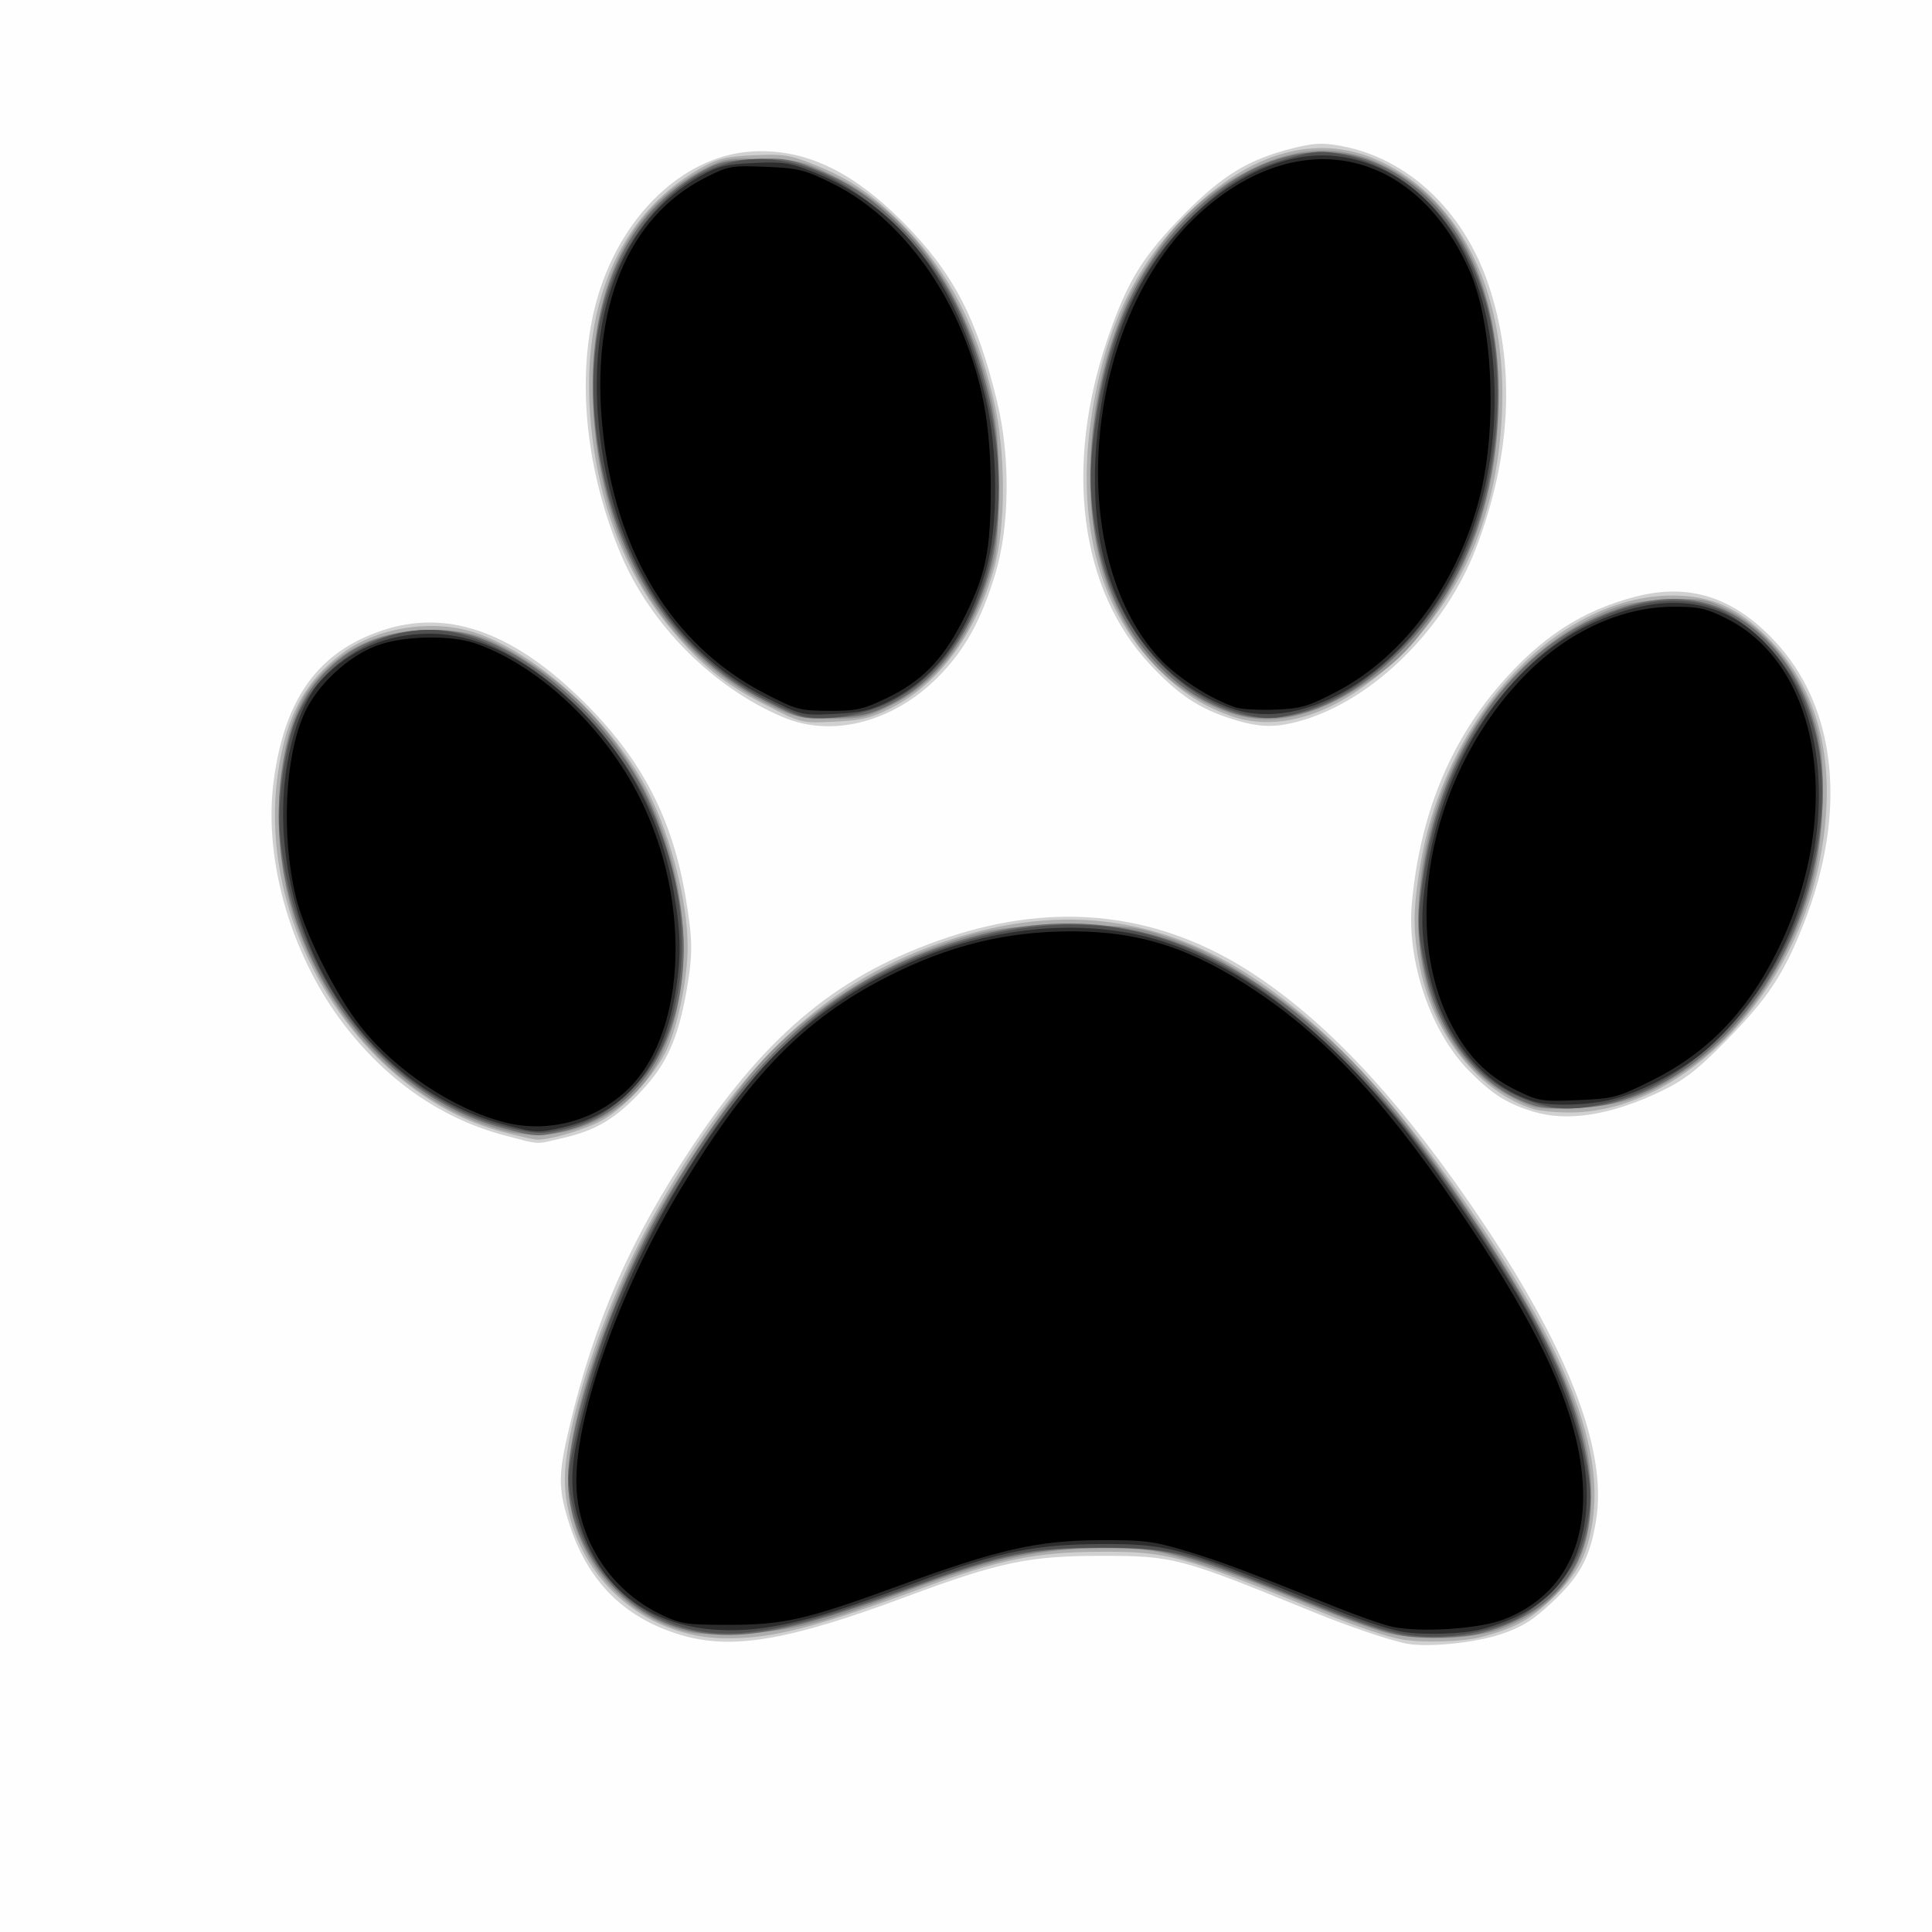 <?xml version="1.0" encoding="UTF-8" standalone="no"?>
<!-- Created with Inkscape (http://www.inkscape.org/) -->

<svg
   xmlns:dc="http://purl.org/dc/elements/1.1/"
   xmlns:cc="http://creativecommons.org/ns#"
   xmlns:rdf="http://www.w3.org/1999/02/22-rdf-syntax-ns#"
   xmlns:svg="http://www.w3.org/2000/svg"
   xmlns="http://www.w3.org/2000/svg"
   xmlns:sodipodi="http://sodipodi.sourceforge.net/DTD/sodipodi-0.dtd"
   xmlns:inkscape="http://www.inkscape.org/namespaces/inkscape"
   width="176.389mm"
   height="176.389mm"
   viewBox="0 0 625 625"
   id="svg3357"
   version="1.1"
   inkscape:version="0.91 r13725"
   sodipodi:docname="huella.svg">
  <rect x="0" y="0" width="625" height="625" fill="#808080" stroke="none"/>
  <defs
     id="defs3359" />
  <sodipodi:namedview
     id="base"
     pagecolor="#ffffff"
     bordercolor="#666666"
     borderopacity="1.0"
     inkscape:pageopacity="0.0"
     inkscape:pageshadow="2"
     inkscape:zoom="0.35"
     inkscape:cx="324.64287"
     inkscape:cy="261.07143"
     inkscape:document-units="px"
     inkscape:current-layer="layer1"
     showgrid="false"
     fit-margin-top="0"
     fit-margin-left="0"
     fit-margin-right="0"
     fit-margin-bottom="0"
     inkscape:window-width="1366"
     inkscape:window-height="705"
     inkscape:window-x="-8"
     inkscape:window-y="-8"
     inkscape:window-maximized="1" />
  <g
     inkscape:label="Capa 1"
     inkscape:groupmode="layer"
     id="layer1"
     transform="translate(-50.357,-168.434)">
    <g
       id="g3376"
       transform="translate(-2.857,-31.429)">
      <path
         style="fill:#fefefe"
         d="m 53.214,512.362 0,-312.5 312.5,0 312.5,0 0,312.5 0,312.5 -312.5,0 -312.5,0 0,-312.5 z"
         id="path3392"
         inkscape:connector-curvature="0" />
      <path
         style="fill:#d1d1d1"
         d="m 508.214,731.571 c -5.258,-0.999 -18.816,-5.591 -30,-10.161 -43.375,-17.722 -45.273,-18.225 -68.75,-18.234 -23.314,-0.009 -32.925,2.002 -62.908,13.165 -38.608,14.374 -56.698,17.413 -73.42,12.334 -18.332,-5.568 -30.213,-17.682 -36.05,-36.756 -3.362,-10.987 -3.299,-15.244 0.458,-31.008 8.072,-33.862 19.764,-60.446 39.771,-90.423 24.521,-36.74 47.842,-55.801 82.387,-67.339 35.995,-12.022 69.425,-7.919 99.7,12.237 24.811,16.518 48.652,42.565 74.46,81.352 27.4,41.181 39.307,72.878 35.682,94.993 -1.979,12.076 -5.185,18.024 -14.313,26.563 -6.146,5.749 -9.689,7.949 -16.485,10.234 -8.389,2.82 -23.684,4.345 -30.532,3.044 z m -291.25,-164.273 c -19.928,-5.159 -37.272,-16.821 -51.334,-34.516 -17.913,-22.542 -27.343,-54.32 -23.867,-80.428 3.539,-26.582 14.437,-41.643 35.131,-48.552 20.492,-6.841 40.984,-0.009 63.043,21.02 19.981,19.047 30.553,38.653 35.024,64.949 2.408,14.164 2.442,19.07 0.215,31.342 -2.694,14.85 -6.338,22.934 -14.13,31.351 -8.462,9.14 -14.699,12.942 -25.348,15.452 -9.614,2.266 -7.305,2.342 -18.733,-0.617 z m 331.875,-7.934 c -8.316,-2.63 -12.812,-5.493 -20.152,-12.833 -12.562,-12.562 -20.489,-35.655 -18.732,-54.565 2.611,-28.096 12.025,-51.482 28.342,-70.405 13.373,-15.51 26.553,-24.12 43.826,-28.63 17.202,-4.492 31.347,-0.147 44.663,13.72 20.692,21.549 24.315,55.845 9.77,92.481 -6.309,15.891 -11.495,23.704 -24.592,37.049 -9.56,9.742 -13.702,12.982 -21.25,16.622 -16.333,7.878 -30.629,10.118 -41.875,6.561 z M 306.586,431.897 c -22.741,-9.591 -42.991,-29.955 -52.598,-52.893 -12.615,-30.121 -14.804,-63.351 -5.799,-88.026 8.821,-24.171 27.801,-40.787 48.076,-42.088 16.924,-1.086 32.381,6.083 48.936,22.695 16.27,16.327 24.037,31.122 30.595,58.277 4.295,17.785 4.058,40.263 -0.585,55.591 -4.605,15.203 -9.972,24.848 -18.683,33.578 -14.446,14.478 -34.108,19.543 -49.942,12.865 z m 145.125,0.552 c -10.607,-3.392 -17.129,-7.707 -26.236,-17.361 -23.014,-24.396 -28.192,-64.38 -13.758,-106.232 6.263,-18.16 11.254,-26.223 24.622,-39.77 12.407,-12.575 20.813,-17.672 35.031,-21.244 6.949,-1.746 9.692,-1.873 15.809,-0.736 21.353,3.971 39.266,20.725 47.375,44.309 9.041,26.295 7.686,55.863 -3.943,86.018 -9.973,25.861 -33.11,48.744 -56.062,55.447 -8.629,2.52 -13.922,2.42 -22.838,-0.431 z"
         id="path3390"
         inkscape:connector-curvature="0" />
      <path
         style="fill:#adadad"
         d="m 506.964,730.249 c -4.892,-0.819 -14.669,-4.106 -26.25,-8.826 -45.478,-18.535 -49.735,-19.694 -71.875,-19.566 -20.685,0.12 -32.378,2.523 -57.5,11.82 -34.286,12.688 -47.888,16.186 -62.941,16.186 -27.47,0 -50.029,-20.782 -52.35,-48.225 -1.472,-17.41 11.889,-58.703 28.685,-88.65 28.196,-50.273 56.157,-76.257 95.98,-89.192 35.959,-11.68 68.107,-7.519 98.561,12.754 24.748,16.475 47.497,41.36 73.453,80.349 28.019,42.086 39.259,72.116 35.66,95.268 -1.74,11.194 -5.136,17.479 -13.845,25.625 -6.659,6.229 -11.471,8.772 -21.954,11.602 -5.888,1.59 -18.681,2.016 -25.625,0.854 z M 215.984,566.089 c -46.179,-12.099 -80.143,-66.313 -72.839,-116.268 2.709,-18.53 8.813,-29.801 20.987,-38.753 11.538,-8.485 29.754,-11.128 43.473,-6.306 19.11,6.717 41.089,26.346 53.414,47.702 8.322,14.421 14.762,38.236 14.653,54.181 -0.067,9.791 -3.15,24.903 -6.632,32.508 -3.737,8.162 -12.957,18.406 -20.597,22.883 -5.072,2.972 -17.091,6.603 -21.477,6.488 -1.031,-0.027 -5.973,-1.123 -10.981,-2.435 z m 333.481,-7.396 c -17.582,-5.368 -32.244,-23.479 -36.778,-45.43 -2.453,-11.876 -2.469,-18.395 -0.083,-33.108 8.174,-50.402 47.143,-90.255 85.563,-87.507 10.67,0.763 18.851,5.046 28.035,14.674 16.58,17.382 21.809,42.567 15.211,73.256 -9.491,44.144 -45.967,79.679 -81.272,79.176 -4.152,-0.059 -8.956,-0.537 -10.675,-1.061 z M 301.339,428.163 c -12.454,-6.294 -19.653,-11.808 -28.665,-21.954 -15.957,-17.966 -25.431,-40.9 -28.219,-68.306 -3.879,-38.13 8.732,-68.364 34.716,-83.23 6.155,-3.521 8.546,-4.136 17.823,-4.579 9.464,-0.453 11.728,-0.11 19.405,2.933 12.072,4.786 20.133,10.4 30.297,21.1 13.88,14.612 22.028,30.564 27.833,54.486 4.117,16.968 4.184,41.495 0.151,55.569 -6.048,21.107 -17.654,36.785 -33.047,44.642 -6.494,3.315 -9.566,4.066 -18.419,4.502 -10.556,0.52 -10.699,0.486 -21.875,-5.162 z m 149.984,3.278 c -10.107,-3.618 -17.186,-8.399 -25.329,-17.103 -17.499,-18.707 -24.541,-46.801 -19.795,-78.974 4.426,-30 14.782,-51.183 33.6,-68.72 19.939,-18.582 41.14,-23.621 60.431,-14.361 26.136,12.546 40.809,43.513 38.83,81.955 -1.635,31.771 -12.099,56.847 -32.095,76.912 -18.804,18.869 -39.02,26.241 -55.641,20.291 z"
         id="path3388"
         inkscape:connector-curvature="0" />
      <path
         style="fill:#929292"
         d="m 501.028,727.931 c -3.609,-0.972 -12.327,-4.087 -19.375,-6.922 -7.048,-2.835 -17.033,-6.85 -22.189,-8.92 -5.156,-2.071 -15,-5.474 -21.875,-7.564 -11.052,-3.359 -14.31,-3.8 -28.125,-3.808 -19.099,-0.011 -35.116,3.523 -62.5,13.788 -28.852,10.816 -37.46,13.016 -53.872,13.769 -11.834,0.543 -15.738,0.256 -21.25,-1.561 -20.603,-6.792 -34.878,-26.519 -34.878,-48.198 0,-19.354 12.682,-57.584 28.268,-85.215 8.254,-14.633 23.316,-36.959 31.616,-46.866 13.722,-16.378 35.836,-31.666 57.403,-39.684 17.301,-6.432 23.768,-7.482 45.839,-7.44 19.387,0.037 20.378,0.167 32.322,4.247 9.187,3.138 16.024,6.667 26.875,13.87 26.755,17.759 44.227,36.833 72.081,78.685 29.253,43.955 39.603,71.829 35.987,96.925 -2.367,16.427 -13.13,28.673 -30.104,34.25 -9.338,3.068 -26.113,3.366 -36.222,0.644 z M 215.714,565.47 c -30.097,-8.244 -54.476,-32.523 -66.622,-66.351 -9.188,-25.59 -7.06,-61.818 4.524,-77.006 9.597,-12.582 22.185,-18.5 39.349,-18.5 11.947,0 18.754,2.295 31.753,10.703 14.799,9.573 25.205,20.615 34.858,36.986 17.815,30.214 19.705,72.919 4.24,95.78 -10.729,15.86 -30.181,23.297 -48.102,18.388 z M 542.427,554.937 c -18.598,-9.393 -30.387,-31.452 -30.436,-56.95 -0.083,-43.605 24.69,-84.905 60.044,-100.102 6.428,-2.763 10.516,-3.573 20.244,-4.013 11.4,-0.515 12.656,-0.323 19.375,2.959 15.021,7.338 27.218,24.72 30.352,43.256 1.798,10.635 0.909,31.484 -1.83,42.9 -6.108,25.458 -22.192,50.081 -40.949,62.688 -13.867,9.321 -21.61,11.986 -36.638,12.611 -11.989,0.499 -12.813,0.362 -20.163,-3.35 z M 303.558,428.679 c -33.335,-15.77 -53.984,-47.808 -57.987,-89.971 -3.865,-40.712 8.822,-70.783 35.576,-84.319 6.472,-3.274 7.794,-3.486 19.296,-3.084 11.679,0.408 12.95,0.73 23.455,5.938 24.316,12.057 42.173,37.707 50.122,71.993 1.757,7.579 2.298,14.69 2.233,29.375 -0.077,17.477 -0.411,20.357 -3.401,29.401 -6.509,19.684 -16.701,32.706 -31.322,40.02 -7.863,3.934 -9.634,4.328 -19.421,4.327 -9.325,-8.5e-4 -11.813,-0.495 -18.551,-3.682 z m 144.626,0.783 c -16.668,-6.858 -27.699,-18.358 -35.613,-37.128 -9.107,-21.6 -8.936,-55.039 0.422,-82.521 4.36,-12.805 6.255,-16.603 14.082,-28.223 7.885,-11.707 18.16,-20.715 30.789,-26.992 17.894,-8.894 33.998,-7.957 50.295,2.925 21.03,14.043 31.658,42.39 29.65,79.081 -1.229,22.456 -7.255,41.774 -18.315,58.718 -8.337,12.771 -13.819,18.544 -24.094,25.375 -18.155,12.069 -32.645,14.759 -47.215,8.765 z"
         id="path3386"
         inkscape:connector-curvature="0" />
      <path
         style="fill:#6b6b6b"
         d="m 506.964,728.999 c -4.892,-0.819 -14.669,-4.106 -26.25,-8.826 -45.478,-18.535 -49.735,-19.694 -71.875,-19.566 -20.685,0.12 -32.378,2.523 -57.5,11.82 -44.357,16.415 -61.445,19.359 -79.556,13.706 -19.42,-6.061 -34.819,-27.093 -34.819,-47.554 0,-17.825 13.738,-58.345 29.02,-85.592 28.016,-49.953 55.057,-75.056 94.73,-87.942 35.93,-11.67 68.111,-7.517 98.497,12.712 24.581,16.364 46.331,40.184 72.267,79.142 20.838,31.3 31.15,53.193 35.021,74.353 5.4,29.515 -6.508,49.495 -33.91,56.893 -5.888,1.59 -18.681,2.016 -25.625,0.854 z M 215.984,564.839 c -45.707,-11.975 -78.866,-65.249 -71.589,-115.018 2.683,-18.349 8.465,-29.215 20.101,-37.772 11.174,-8.217 29.574,-10.794 43.108,-6.038 19.042,6.693 39.979,25.337 52.164,46.452 8.322,14.421 14.762,38.236 14.653,54.181 -0.211,30.743 -15.062,53.495 -38.522,59.017 -8.806,2.073 -8.874,2.07 -19.915,-0.823 z m 333.481,-7.396 c -17.237,-5.262 -31.033,-22.419 -35.528,-44.18 -2.453,-11.876 -2.469,-18.395 -0.083,-33.108 5.796,-35.735 26.745,-66.751 53.737,-79.556 23.87,-11.325 42.571,-8.942 58.019,7.393 15.929,16.843 21.048,42.376 14.553,72.587 -7.954,36.996 -34.637,68.179 -65.137,76.123 -7.685,2.002 -20.239,2.366 -25.56,0.742 z M 300.878,426.71 c -30.97,-15.57 -51.003,-47.815 -55.172,-88.808 -3.845,-37.797 8.35,-67.611 33.553,-82.031 6.059,-3.466 8.489,-4.087 17.735,-4.529 9.464,-0.453 11.728,-0.11 19.405,2.933 11.946,4.736 20.186,10.43 29.72,20.537 13.27,14.067 21.451,30.273 27.16,53.799 4.117,16.968 4.184,41.495 0.151,55.569 -6.007,20.963 -16.874,35.774 -31.863,43.425 -6.424,3.28 -9.522,4.034 -18.354,4.469 -10.596,0.522 -10.657,0.507 -22.336,-5.365 z m 150.445,3.48 c -9.991,-3.577 -17.218,-8.407 -24.749,-16.541 -16.841,-18.19 -23.793,-46.648 -19.126,-78.286 4.378,-29.674 14.888,-51.365 33.004,-68.115 19.021,-17.586 40.293,-22.706 58.913,-14.181 25.8,11.812 40.424,42.689 38.443,81.17 -1.616,31.398 -12.128,56.877 -31.47,76.282 -18.153,18.212 -38.635,25.535 -55.016,19.671 z"
         id="path3384"
         inkscape:connector-curvature="0" />
      <path
         style="fill:#505050"
         d="m 505.089,728.099 c -7.149,-1.632 -14.502,-4.352 -42.325,-15.66 -26.246,-10.667 -31.77,-11.9 -53.3,-11.893 -23.66,0.007 -30.791,1.479 -61.875,12.773 -26.785,9.732 -41.682,13.791 -54.375,14.815 -27.185,2.194 -49.637,-15.242 -55.161,-42.838 -1.383,-6.91 -1.247,-9.007 1.343,-20.625 7.861,-35.273 19.441,-61.481 42.416,-95.996 10.661,-16.016 26.365,-33.277 38.637,-42.468 18.897,-14.152 43.659,-23.886 67.504,-26.538 25.054,-2.786 46.762,2.8 69.964,18.002 14.822,9.712 35.248,28.949 49.442,46.567 5.539,6.875 16.475,22.207 24.302,34.072 20.731,31.424 29.759,50.483 34.173,72.143 2.179,10.693 2.342,13.624 1.143,20.625 -1.967,11.481 -5.302,17.627 -13.872,25.561 -5.786,5.357 -9.313,7.483 -15.854,9.557 -10.68,3.387 -22.579,4.091 -32.162,1.904 z M 217.763,564.673 c -39.08,-9.226 -69.879,-48.915 -74.029,-95.396 -0.914,-10.234 1.974,-29.34 5.713,-37.791 7.197,-16.271 24.943,-27.873 42.633,-27.873 25.936,0 60.695,29.909 74.134,63.791 6.946,17.512 9.247,36.239 6.446,52.459 -2.539,14.702 -6.273,23.051 -14.003,31.315 -7.427,7.94 -13.93,11.819 -23.585,14.07 -6.745,1.572 -8.452,1.516 -17.309,-0.575 z m 330.826,-8.388 c -18.087,-6.25 -30.013,-22.131 -34.858,-46.418 -1.847,-9.259 -1.919,-12.142 -0.566,-22.483 3.747,-28.637 13.923,-50.691 32.091,-69.545 19.828,-20.578 47.445,-29.07 65.579,-20.165 9.168,4.503 20.186,16.118 24.856,26.205 7.648,16.521 8.917,32.98 4.266,55.359 -7.832,37.685 -35.854,70.142 -66.871,77.453 -10.403,2.452 -16.518,2.351 -24.496,-0.406 z M 311.964,431.264 c -1.719,-0.568 -6.501,-2.741 -10.628,-4.829 -25.533,-12.919 -43.684,-37.003 -51.779,-68.708 -8.044,-31.504 -4.806,-60.621 9.045,-81.329 21.252,-31.774 53.112,-33.482 83.365,-4.469 16.227,15.562 24.281,30.537 30.821,57.308 10.452,42.785 -3.505,84.648 -32.792,98.353 -8.717,4.079 -21.67,5.777 -28.031,3.674 z m 142.366,-0.714 c -21.243,-5.858 -39.556,-27.157 -45.313,-52.7 -3.403,-15.098 -3.772,-24.929 -1.512,-40.311 4.495,-30.602 13.994,-50.838 32.161,-68.512 9.901,-9.632 18.605,-14.754 30.723,-18.078 8.361,-2.294 10.319,-2.42 17.072,-1.104 23.096,4.502 41.924,25.674 47.813,53.766 4.796,22.875 2.05,51.048 -7.121,73.078 -10.957,26.319 -33.219,48.029 -55.27,53.9 -7.793,2.075 -10.909,2.068 -18.553,-0.04 z"
         id="path3382"
         inkscape:connector-curvature="0" />
      <path
         style="fill:#2c2c2c"
         d="m 506.964,727.749 c -4.892,-0.819 -14.669,-4.106 -26.25,-8.826 -45.478,-18.535 -49.735,-19.694 -71.875,-19.566 -20.685,0.12 -32.378,2.523 -57.5,11.82 -23.826,8.817 -33.856,12.011 -44.635,14.216 -33.215,6.792 -57.45,-5.266 -66.021,-32.849 -3.136,-10.093 -3.113,-17.214 0.1,-31.02 8.962,-38.498 27.806,-77.009 53.721,-109.786 29.609,-37.449 80.133,-57.914 123.71,-50.109 28.743,5.148 59.805,26.768 87.083,60.612 13.765,17.078 37.634,52.946 44.693,67.158 13.64,27.463 18.44,46.417 15.898,62.768 -2.882,18.537 -13.204,29.302 -33.299,34.728 -5.888,1.59 -18.681,2.016 -25.625,0.854 z M 216.18,563.639 c -39.299,-10.303 -68.657,-49.463 -71.241,-95.027 -1.116,-19.677 3.922,-39.722 12.257,-48.764 8.967,-9.728 21.246,-14.986 34.995,-14.986 14.875,0 30.334,7.349 45.731,21.741 17.87,16.703 29.113,37.626 33.274,61.916 2.434,14.209 2.479,21.398 0.212,34.111 -4.065,22.795 -16.372,37.277 -35.509,41.781 -8.791,2.069 -8.894,2.065 -19.718,-0.773 z m 333.284,-7.445 c -16.864,-5.148 -29.828,-21.384 -34.278,-42.93 -2.453,-11.876 -2.469,-18.395 -0.083,-33.108 5.763,-35.536 26.031,-65.775 52.487,-78.311 23.56,-11.164 42.738,-8.885 57.432,6.825 28.425,30.389 19.153,95.146 -18.558,129.612 -7.918,7.237 -21.246,14.515 -31.44,17.171 -7.685,2.002 -20.239,2.366 -25.56,0.742 z M 300.918,425.48 c -30.421,-15.294 -49.81,-46.761 -53.962,-87.578 -3.803,-37.385 7.984,-66.867 32.296,-80.776 6.067,-3.471 8.494,-4.091 17.743,-4.534 9.464,-0.453 11.728,-0.11 19.405,2.933 28.013,11.106 46.477,35.364 55.63,73.086 4.117,16.968 4.184,41.495 0.151,55.569 -5.959,20.798 -16.123,34.777 -30.692,42.215 -6.34,3.237 -9.469,3.995 -18.275,4.429 -10.591,0.521 -10.662,0.504 -22.297,-5.345 z m 150.405,3.46 c -20.448,-7.32 -35.502,-25.339 -41.255,-49.381 -6.003,-25.085 -1.518,-60.797 10.637,-84.697 14.439,-28.391 41.827,-47.187 64.818,-44.485 25.471,2.994 44.674,25.589 49.71,58.493 5.841,38.166 -5.468,76.867 -29.519,101.01 -17.495,17.563 -38.254,24.837 -54.391,19.06 z"
         id="path3380"
         inkscape:connector-curvature="0" />
      <path
         style="fill:#000000"
         d="m 503.705,726.138 c -2.824,-0.597 -10.98,-3.433 -18.125,-6.303 -30.387,-12.206 -37.354,-14.817 -48.615,-18.222 -10.564,-3.194 -13.669,-3.58 -28.125,-3.501 -20.008,0.109 -32.683,2.98 -64.375,14.579 -30.58,11.192 -37.553,12.796 -55.625,12.796 -14.044,0 -15.474,-0.233 -22.432,-3.649 -15.249,-7.487 -25.569,-22.948 -26.66,-39.939 -1.386,-21.602 13.24,-63.72 34.057,-98.07 21.973,-36.257 39.477,-54.183 66.308,-67.908 20.026,-10.244 38.914,-14.863 60.38,-14.765 21.678,0.099 38.309,5.509 58.69,19.091 24.224,16.144 43.916,37.777 69.863,76.753 20.613,30.962 31.229,53.06 34.922,72.686 5.035,26.76 -3.645,46.063 -24.319,54.081 -7.844,3.042 -26.837,4.295 -35.944,2.371 z M 216.7,562.991 c -16.572,-4.176 -35.581,-16.787 -46.829,-31.068 -8.222,-10.44 -18.218,-30.475 -20.985,-42.061 -4.73,-19.81 -3.564,-44.962 2.741,-59.114 4.101,-9.206 14.001,-18.488 23.513,-22.047 8.499,-3.18 23.918,-3.5 31.979,-0.664 19.059,6.706 38.851,24.478 50.756,45.575 19.471,34.505 18.305,80.736 -2.51,99.541 -10.543,9.525 -25.155,13.242 -38.666,9.837 z m 327.14,-10.382 c -9.684,-4.737 -16.066,-11.267 -21.478,-21.978 -16.436,-32.529 -5.665,-82.093 24.471,-112.601 13.785,-13.956 30.991,-21.845 47.745,-21.892 8.091,-0.022 10.603,0.531 17.059,3.757 31.054,15.518 38.311,64.32 16.117,108.391 -9.717,19.295 -22.466,32.326 -40.274,41.167 -11.007,5.464 -12.328,5.813 -23.896,6.304 -11.541,0.49 -12.675,0.309 -19.744,-3.148 z M 300.19,423.955 c -29.635,-15.481 -48.082,-45.844 -52.066,-85.696 -3.88,-38.813 8.181,-68.191 33.211,-80.896 7.505,-3.809 8.446,-3.979 19.569,-3.531 10.612,0.427 12.603,0.925 21.685,5.42 17.655,8.738 33.263,26.825 42.241,48.95 6.337,15.617 8.845,29.496 8.884,49.159 0.042,21.09 -1.653,28.961 -9.488,44.046 -6.336,12.2 -13.037,18.946 -24.101,24.265 -7.698,3.7 -9.886,4.184 -18.75,4.148 -9.479,-0.039 -10.653,-0.364 -21.184,-5.865 z m 152.842,4.766 c -8.054,-2.613 -19.156,-9.777 -24.911,-16.073 -31.129,-34.06 -24.278,-109.55 13.037,-143.655 31.904,-29.158 69.375,-21.449 87.238,17.947 7.328,16.162 9.228,47.568 4.259,70.419 -6.306,29.002 -24.212,54.265 -46.893,66.161 -9.357,4.907 -11.619,5.576 -19.987,5.903 -5.19,0.203 -10.924,-0.113 -12.743,-0.703 z"
         id="path3378"
         inkscape:connector-curvature="0" />
    </g>
  </g>
</svg>
